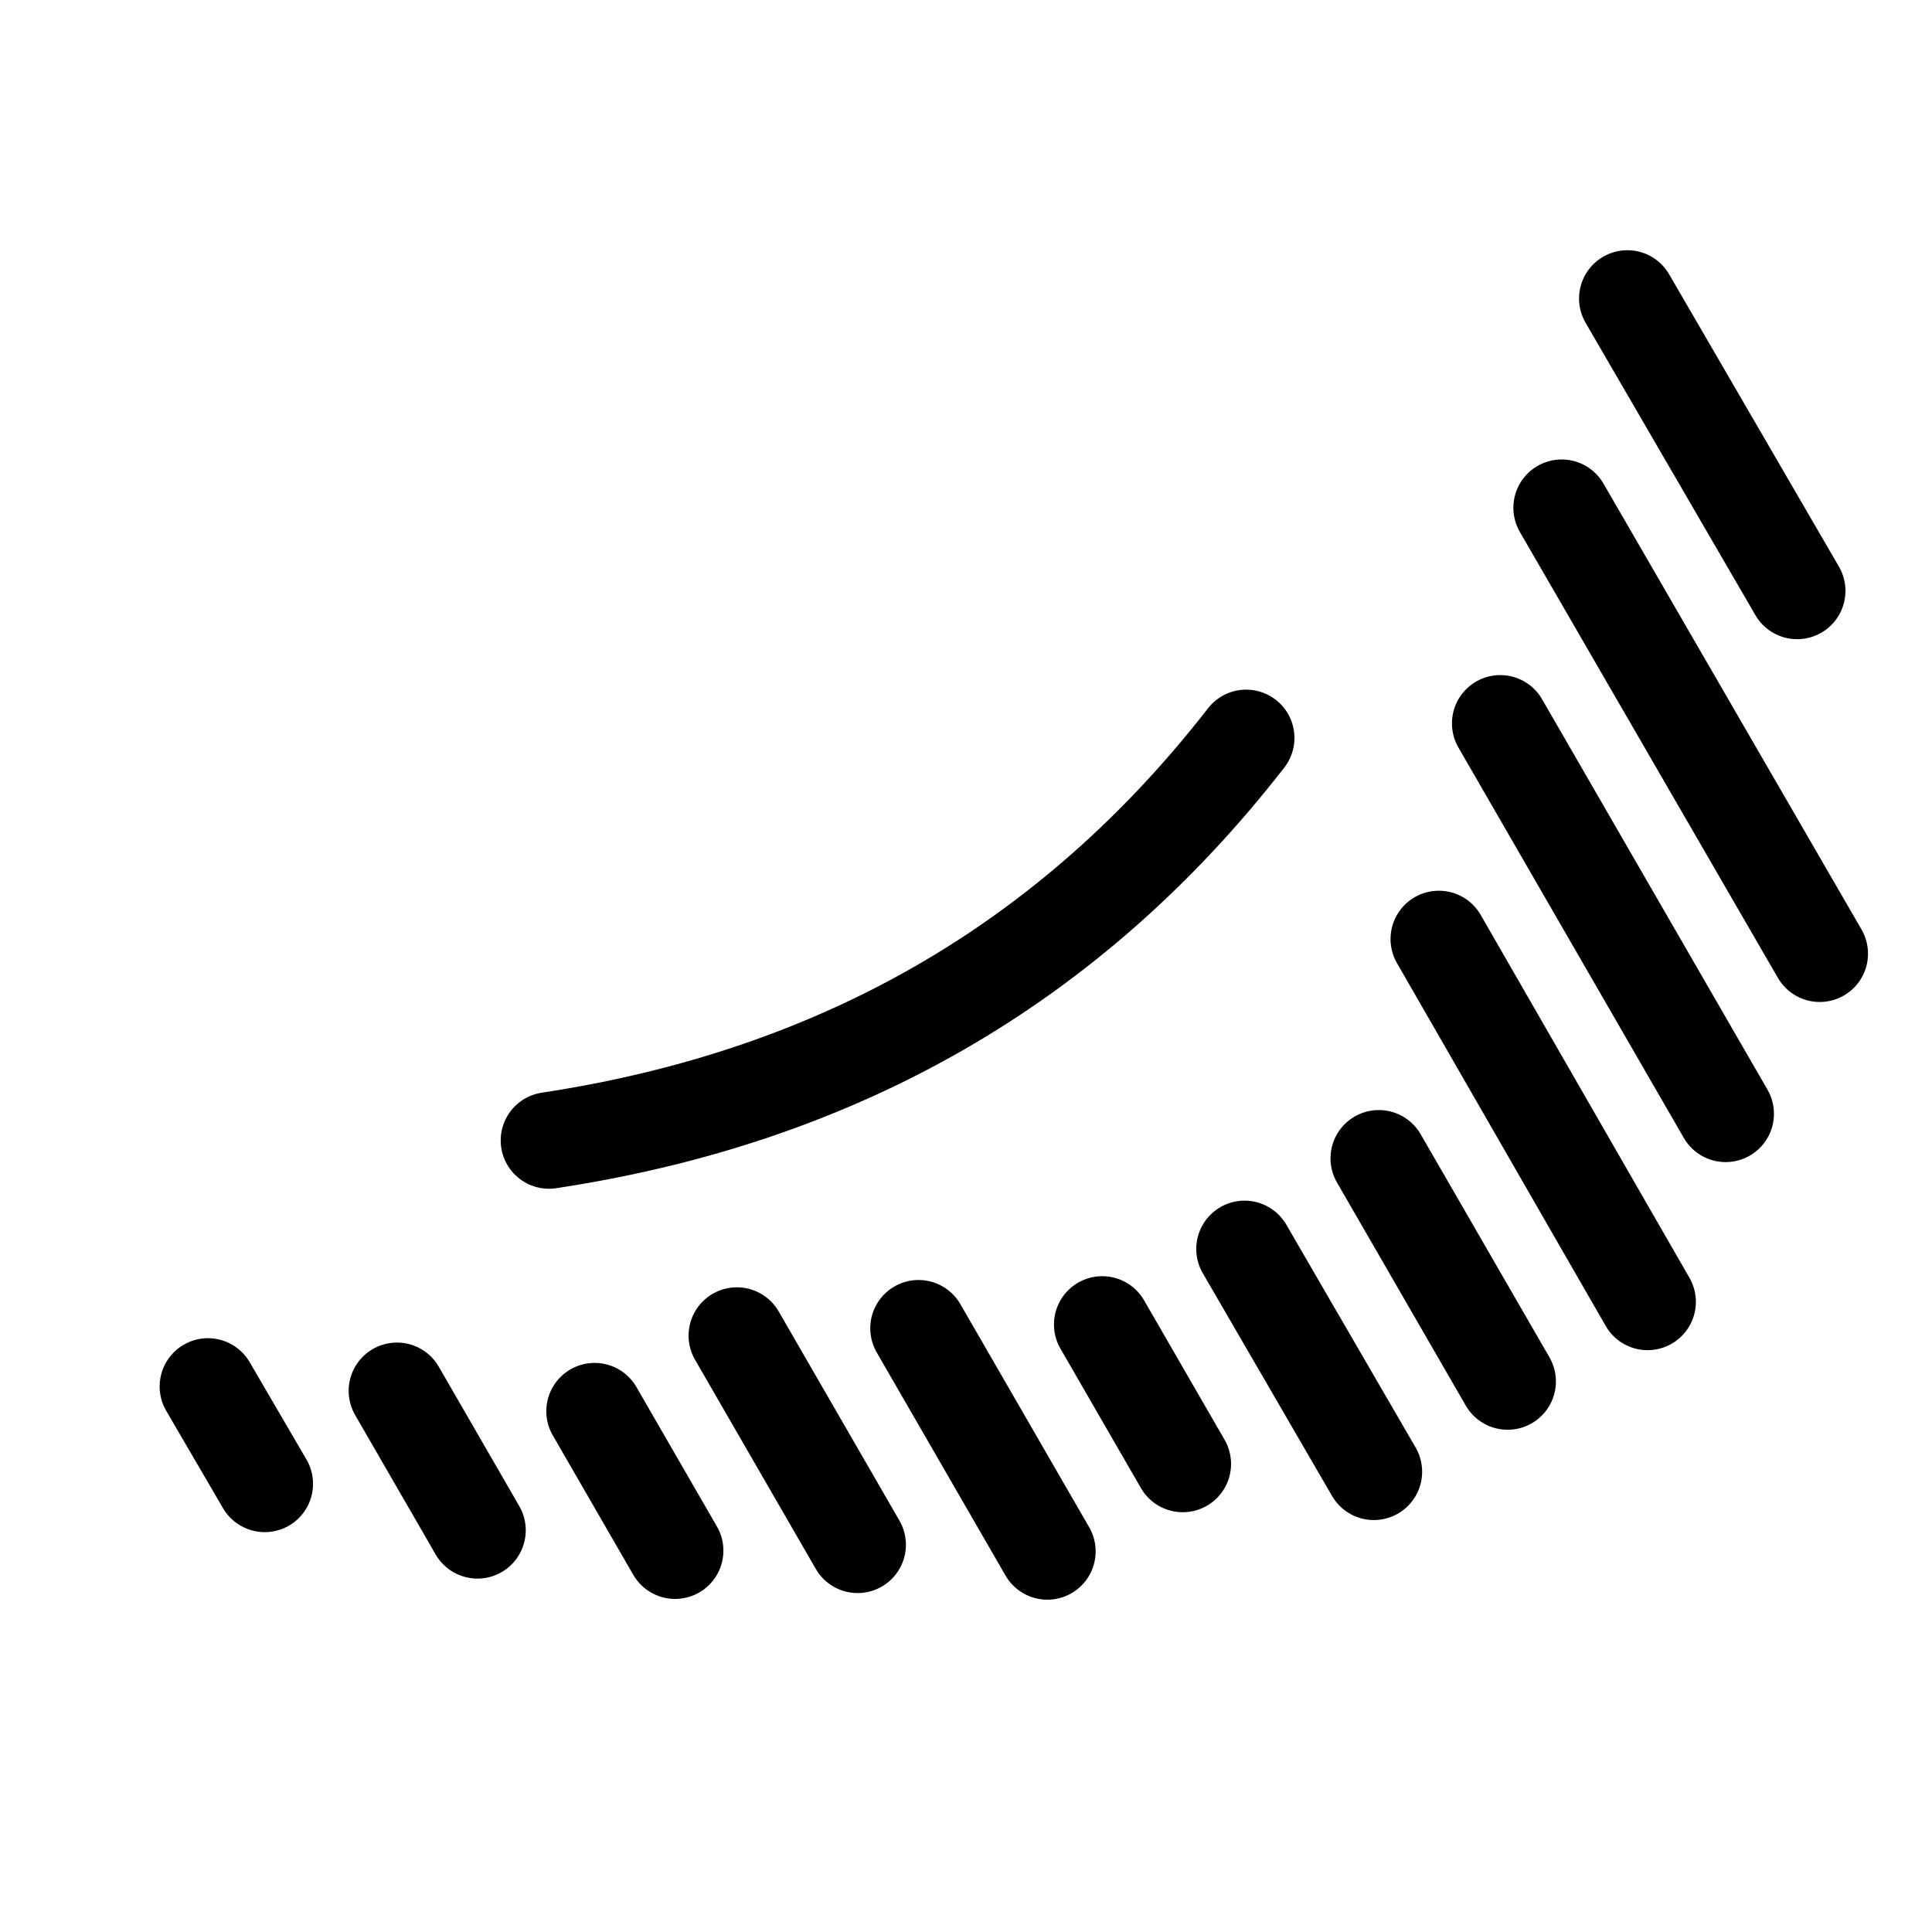 <?xml version="1.0" encoding="UTF-8"?>
<svg width="240px" height="240px" viewBox="0 0 240 240" version="1.1" xmlns="http://www.w3.org/2000/svg" xmlns:xlink="http://www.w3.org/1999/xlink">
    <title>Mouth/ 1</title>
    <g id="Mouth/-1" stroke="none" stroke-width="1" fill="none" fill-rule="evenodd" stroke-linecap="round" stroke-linejoin="round">
        <path d="M64,116 C81.023,122.667 97.851,126 114.485,126 C131.12,126 147.625,122.667 164,116" id="Path" stroke="#000000" stroke-width="12" transform="translate(114, 121) rotate(-30) translate(-114, -121) "></path>
        <g id="Group" transform="translate(140, 137) rotate(60) translate(-140, -137) translate(84, 14)" stroke="#000000" stroke-width="12">
            <line x1="11" y1="1" x2="32.094" y2="37.318" id="Line" transform="translate(21.547, 19.159) rotate(-60) translate(-21.547, -19.159) "></line>
            <line x1="34.951" y1="11.548" x2="67.005" y2="66.942" id="Line" transform="translate(50.978, 39.245) rotate(-60) translate(-50.978, -39.245) "></line>
            <line x1="52.149" y1="35.151" x2="80.573" y2="83.401" id="Line" transform="translate(66.361, 59.276) rotate(-59.497) translate(-66.361, -59.276) "></line>
            <line x1="70.779" y1="56.78" x2="96.709" y2="101.854" id="Line" transform="translate(83.744, 79.317) rotate(-60) translate(-83.744, -79.317) "></line>
            <line x1="85.407" y1="85.621" x2="101.817" y2="113.094" id="Line" transform="translate(93.612, 99.358) rotate(-59.149) translate(-93.612, -99.358) "></line>
            <line x1="86.988" y1="105.554" x2="103.049" y2="133.231" id="Line" transform="translate(95.019, 119.393) rotate(-60) translate(-95.019, -119.393) "></line>
            <line x1="83.186" y1="130.839" x2="93.428" y2="148.017" id="Line" transform="translate(88.307, 139.428) rotate(-59.196) translate(-88.307, -139.428) "></line>
            <line x1="75.157" y1="145.659" x2="91.456" y2="173.197" id="Line" transform="translate(83.307, 159.428) rotate(-59.379) translate(-83.307, -159.428) "></line>
            <line x1="64.51" y1="166.323" x2="79.106" y2="192.533" id="Line" transform="translate(71.808, 179.428) rotate(-60.887) translate(-71.808, -179.428) "></line>
            <line x1="61.253" y1="190.684" x2="70.956" y2="208.172" id="Line" transform="translate(66.105, 199.428) rotate(-60.977) translate(-66.105, -199.428) "></line>
            <line x1="46.789" y1="210.684" x2="56.492" y2="228.172" id="Line" transform="translate(51.64, 219.428) rotate(-60.977) translate(-51.64, -219.428) "></line>
            <line x1="32.903" y1="233.413" x2="39.958" y2="245.506" id="Line" transform="translate(36.43, 239.459) rotate(-60) translate(-36.43, -239.459) "></line>
        </g>
    </g>
</svg>